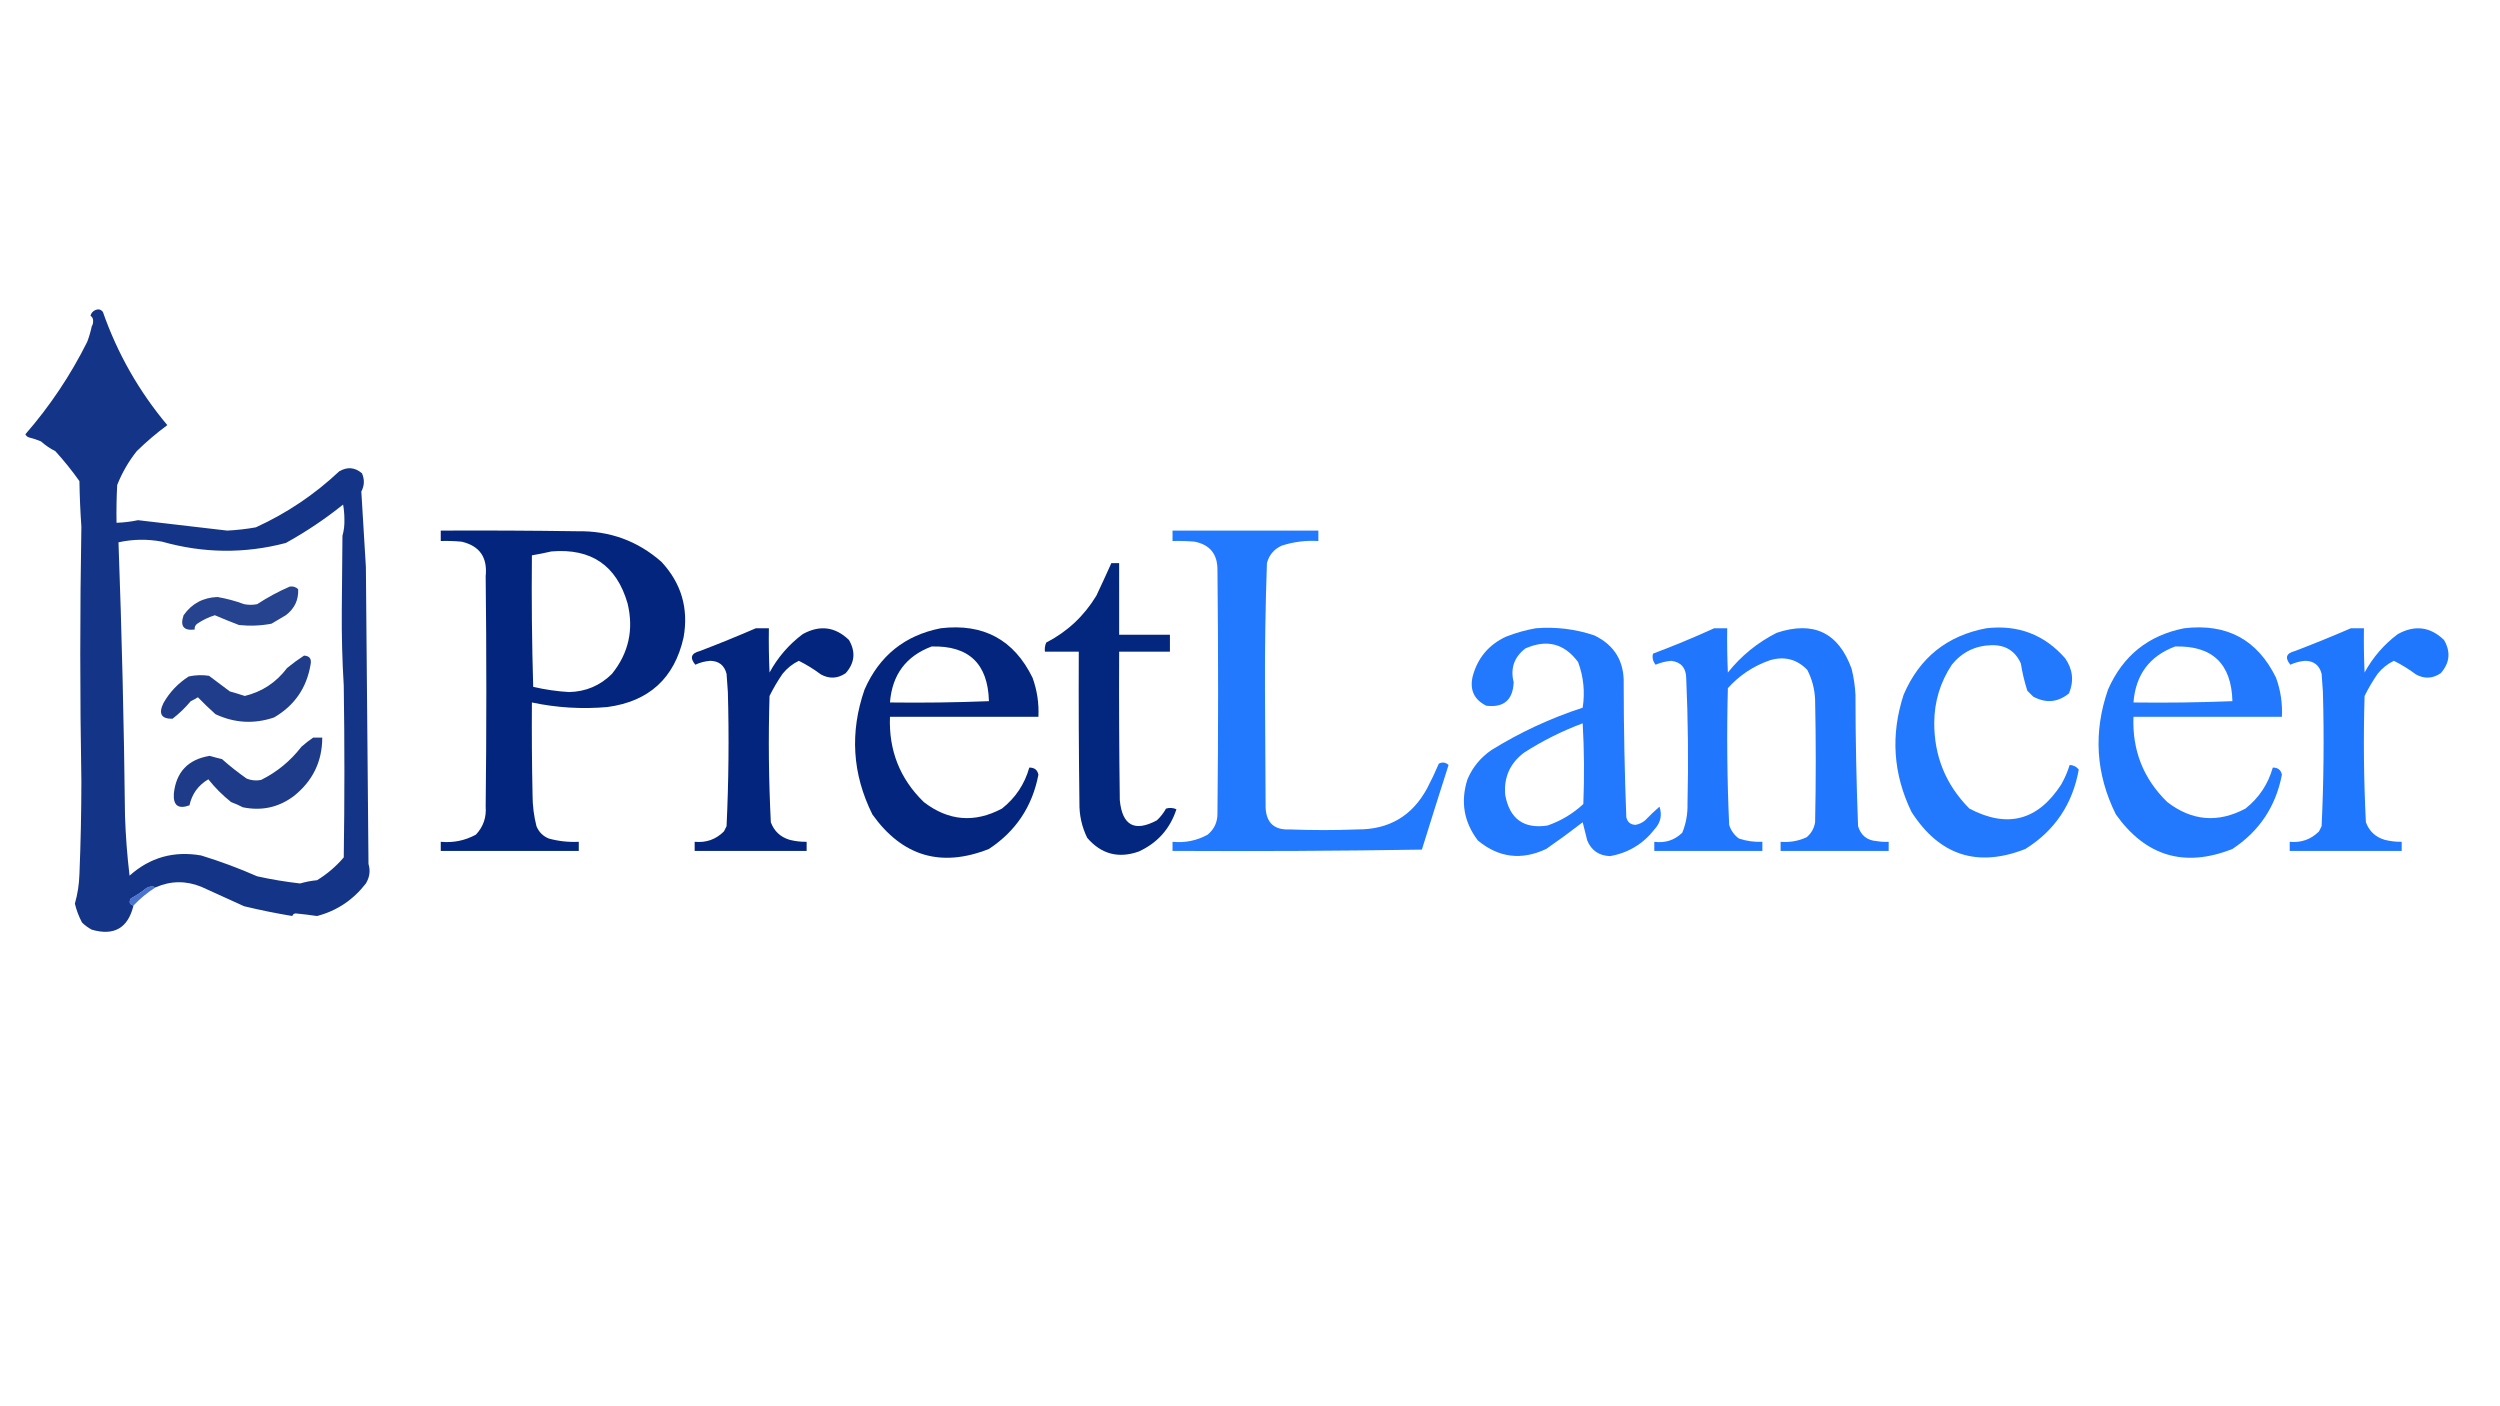 <?xml version="1.0" encoding="UTF-8"?>
<!DOCTYPE svg PUBLIC "-//W3C//DTD SVG 1.1//EN" "http://www.w3.org/Graphics/SVG/1.1/DTD/svg11.dtd">
<svg xmlns="http://www.w3.org/2000/svg" version="1.1" width="1920px" height="1080px" style="shape-rendering:geometricPrecision; text-rendering:geometricPrecision; image-rendering:optimizeQuality; fill-rule:evenodd; clip-rule:evenodd" xmlns:xlink="http://www.w3.org/1999/xlink">
<g><path style="opacity:0.004" fill="#000000" d="M 69.5,242.5 C 71.026,243.492 71.693,244.992 71.5,247C 71.486,248.385 71.152,249.551 70.5,250.5C 70.425,247.794 70.092,245.127 69.5,242.5 Z"/></g>
<g><path style="opacity:0.932" fill="#04267f" d="M 243.5,703.5 C 238.16,702.719 232.66,702.052 227,701.5C 225.624,701.684 224.791,702.351 224.5,703.5C 212.211,701.475 199.878,698.975 187.5,696C 176.535,691.008 165.535,686.008 154.5,681C 142.673,676.249 131.007,676.416 119.5,681.5C 117.274,680.441 114.941,680.608 112.5,682C 108.723,685.032 104.723,687.699 100.5,690C 98.82,692.811 99.487,694.644 102.5,695.5C 98.301,712.768 87.634,718.935 70.5,714C 67.734,712.533 65.234,710.7 63,708.5C 60.546,703.877 58.713,699.044 57.5,694C 59.593,686.688 60.759,679.188 61,671.5C 61.976,647.678 62.476,623.844 62.5,600C 61.365,534.795 61.365,469.628 62.5,404.5C 61.687,392.879 61.187,381.213 61,369.5C 55.313,361.468 49.147,353.801 42.5,346.5C 38.487,344.494 34.82,341.994 31.5,339C 28.58,337.766 25.58,336.766 22.5,336C 21.09,335.632 20.09,334.799 19.5,333.5C 38.303,311.917 54.136,288.25 67,262.5C 68.463,258.578 69.629,254.578 70.5,250.5C 71.152,249.551 71.486,248.385 71.5,247C 71.693,244.992 71.026,243.492 69.5,242.5C 70.031,240.376 71.365,238.876 73.5,238C 75.701,237.175 77.534,237.675 79,239.5C 90.225,271.544 106.724,300.544 128.5,326.5C 120.249,332.577 112.415,339.244 105,346.5C 98.718,354.443 93.718,363.11 90,372.5C 89.5,382.161 89.334,391.828 89.5,401.5C 95.099,401.304 100.599,400.638 106,399.5C 128.864,402.118 151.698,404.784 174.5,407.5C 181.882,407.124 189.215,406.291 196.5,405C 220.247,394.136 241.581,379.803 260.5,362C 266.754,358.346 272.588,358.846 278,363.5C 280.077,368.286 279.91,372.953 277.5,377.5C 278.704,396.858 279.87,416.191 281,435.5C 281.701,511.5 282.368,587.5 283,663.5C 284.572,668.676 283.906,673.676 281,678.5C 271.199,691.178 258.699,699.511 243.5,703.5 Z M 263.5,387.5 C 264.165,391.151 264.499,394.985 264.5,399C 264.638,403.344 264.138,407.511 263,411.5C 262.833,430.5 262.667,449.5 262.5,468.5C 262.338,487.98 262.838,507.313 264,526.5C 264.667,570.5 264.667,614.5 264,658.5C 258.074,665.428 251.241,671.262 243.5,676C 239.058,676.419 234.725,677.252 230.5,678.5C 219.434,677.249 208.434,675.415 197.5,673C 183.514,666.845 169.181,661.512 154.5,657C 133.489,653.331 115.155,658.498 99.5,672.5C 97.67,657.238 96.503,641.905 96,626.5C 95.22,556.398 93.554,486.398 91,416.5C 102.075,414.056 113.242,413.889 124.5,416C 156.288,424.978 187.955,425.311 219.5,417C 235.061,408.395 249.727,398.561 263.5,387.5 Z"/></g>
<g><path style="opacity:0.966" fill="#1c75fd" d="M 900.5,407.5 C 937.833,407.5 975.167,407.5 1012.5,407.5C 1012.5,410.167 1012.5,412.833 1012.5,415.5C 1002.94,414.926 993.606,416.092 984.5,419C 978.508,421.659 974.675,426.159 973,432.5C 971.863,465.141 971.363,497.808 971.5,530.5C 971.667,560.5 971.833,590.5 972,620.5C 972.633,632.082 978.799,637.582 990.5,637C 1007.83,637.667 1025.17,637.667 1042.5,637C 1066.7,637.154 1084.54,626.654 1096,605.5C 1099.27,599.288 1102.27,592.954 1105,586.5C 1107.71,585.074 1110.21,585.408 1112.5,587.5C 1105.57,609.131 1098.73,630.797 1092,652.5C 1028.24,653.498 964.405,653.831 900.5,653.5C 900.5,651.167 900.5,648.833 900.5,646.5C 910.148,647.45 919.148,645.617 927.5,641C 932.614,636.749 935.114,631.249 935,624.5C 935.667,562.167 935.667,499.833 935,437.5C 935.016,425.52 929.182,418.353 917.5,416C 911.843,415.501 906.176,415.334 900.5,415.5C 900.5,412.833 900.5,410.167 900.5,407.5 Z"/></g>
<g><path style="opacity:0.995" fill="#03257d" d="M 338.5,407.5 C 373.502,407.333 408.502,407.5 443.5,408C 468.199,407.562 489.699,415.395 508,431.5C 523.28,447.943 528.947,467.276 525,489.5C 517.983,520.845 498.483,538.679 466.5,543C 447.014,544.727 427.681,543.561 408.5,539.5C 408.333,563.169 408.5,586.836 409,610.5C 409.008,618.644 410.008,626.644 412,634.5C 413.833,639 417,642.167 421.5,644C 429.028,646.062 436.694,646.895 444.5,646.5C 444.5,648.833 444.5,651.167 444.5,653.5C 409.167,653.5 373.833,653.5 338.5,653.5C 338.5,651.167 338.5,648.833 338.5,646.5C 348.132,647.407 357.132,645.574 365.5,641C 371.128,635.018 373.628,627.851 373,619.5C 373.667,560.5 373.667,501.5 373,442.5C 374.501,428.04 368.335,419.207 354.5,416C 349.177,415.501 343.844,415.334 338.5,415.5C 338.5,412.833 338.5,410.167 338.5,407.5 Z M 423.5,423.5 C 454.066,420.93 473.566,434.263 482,463.5C 486.811,483.58 482.811,501.58 470,517.5C 460.893,526.552 449.893,531.218 437,531.5C 427.704,530.943 418.538,529.609 409.5,527.5C 408.5,493.84 408.167,460.173 408.5,426.5C 413.65,425.623 418.65,424.623 423.5,423.5 Z"/></g>
<g><path style="opacity:0.991" fill="#02257d" d="M 853.5,432.5 C 855.5,432.5 857.5,432.5 859.5,432.5C 859.5,450.833 859.5,469.167 859.5,487.5C 872.5,487.5 885.5,487.5 898.5,487.5C 898.5,491.833 898.5,496.167 898.5,500.5C 885.5,500.5 872.5,500.5 859.5,500.5C 859.333,538.501 859.5,576.501 860,614.5C 861.89,634.005 871.39,639.171 888.5,630C 891.317,627.362 893.65,624.362 895.5,621C 898.227,620.182 900.894,620.348 903.5,621.5C 898.58,636.586 888.913,647.419 874.5,654C 858.935,659.478 845.768,655.978 835,643.5C 830.833,635.001 828.833,626.001 829,616.5C 828.5,577.835 828.333,539.168 828.5,500.5C 819.833,500.5 811.167,500.5 802.5,500.5C 802.192,498.076 802.526,495.743 803.5,493.5C 819.707,485.127 832.54,473.127 842,457.5C 845.937,449.179 849.77,440.846 853.5,432.5 Z"/></g>
<g><path style="opacity:0.862" fill="#04257d" d="M 222.5,450.5 C 225.044,450.104 227.211,450.771 229,452.5C 229.37,460.763 226.203,467.43 219.5,472.5C 215.833,474.667 212.167,476.833 208.5,479C 200.245,480.572 191.911,480.905 183.5,480C 177.234,477.613 171.068,475.113 165,472.5C 160.177,473.995 155.677,476.162 151.5,479C 149.963,480.11 149.297,481.61 149.5,483.5C 140.989,484.527 138.156,480.86 141,472.5C 147.289,463.57 155.956,458.903 167,458.5C 174.007,459.701 180.84,461.534 187.5,464C 190.833,464.667 194.167,464.667 197.5,464C 205.54,458.754 213.874,454.254 222.5,450.5 Z"/></g>
<g><path style="opacity:0.996" fill="#03257d" d="M 580.5,482.5 C 583.833,482.5 587.167,482.5 590.5,482.5C 590.333,493.838 590.5,505.172 591,516.5C 597.375,504.795 605.875,494.961 616.5,487C 629.588,479.794 641.421,481.294 652,491.5C 657.293,500.607 656.46,509.107 649.5,517C 643.365,521.19 637.032,521.523 630.5,518C 625.135,513.986 619.469,510.486 613.5,507.5C 608.635,509.855 604.468,513.189 601,517.5C 597.268,522.906 593.935,528.573 591,534.5C 590.037,566.873 590.37,599.206 592,631.5C 594.568,638.401 599.402,642.901 606.5,645C 610.77,646.075 615.103,646.575 619.5,646.5C 619.5,648.833 619.5,651.167 619.5,653.5C 590.833,653.5 562.167,653.5 533.5,653.5C 533.5,651.167 533.5,648.833 533.5,646.5C 542.356,647.346 549.856,644.679 556,638.5C 556.667,637.167 557.333,635.833 558,634.5C 559.618,600.196 559.951,565.863 559,531.5C 558.667,526.833 558.333,522.167 558,517.5C 556.336,510.999 552.169,507.666 545.5,507.5C 541.46,507.801 537.627,508.801 534,510.5C 529.605,505.171 530.771,501.671 537.5,500C 552.054,494.434 566.387,488.6 580.5,482.5 Z"/></g>
<g><path style="opacity:0.993" fill="#03257d" d="M 722.5,482.5 C 755.221,478.603 778.721,491.27 793,520.5C 796.506,530.197 798.006,540.197 797.5,550.5C 759.5,550.5 721.5,550.5 683.5,550.5C 682.49,576.325 691.156,598.158 709.5,616C 728.424,630.542 748.424,632.209 769.5,621C 779.89,612.773 786.89,602.273 790.5,589.5C 794.441,589.453 796.774,591.286 797.5,595C 792.813,619.388 780.147,638.388 759.5,652C 722.779,666.527 692.945,657.694 670,625.5C 654.542,594.412 652.542,562.412 664,529.5C 675.399,503.587 694.899,487.92 722.5,482.5 Z M 715.5,496.5 C 744.076,495.74 758.743,509.74 759.5,538.5C 734.175,539.5 708.842,539.833 683.5,539.5C 685.158,518.21 695.824,503.877 715.5,496.5 Z"/></g>
<g><path style="opacity:0.968" fill="#1c75fd" d="M 1179.5,482.5 C 1194.9,481.265 1209.9,483.098 1224.5,488C 1240.02,495.525 1247.52,508.025 1247,525.5C 1247.03,559.539 1247.7,593.539 1249,627.5C 1249.78,631.277 1252.11,633.277 1256,633.5C 1258.82,633.007 1261.32,631.84 1263.5,630C 1267.02,626.318 1270.68,622.818 1274.5,619.5C 1276.58,625.908 1275.41,631.575 1271,636.5C 1262.17,647.994 1250.67,654.994 1236.5,657.5C 1228.04,657.189 1222.21,653.189 1219,645.5C 1217.77,640.847 1216.6,636.18 1215.5,631.5C 1206.34,638.578 1197.01,645.411 1187.5,652C 1168.5,660.913 1151,658.746 1135,645.5C 1124.23,631.305 1121.56,615.639 1127,598.5C 1130.96,589.205 1137.13,581.705 1145.5,576C 1167.46,562.392 1190.8,551.559 1215.5,543.5C 1217.35,531.536 1216.19,519.87 1212,508.5C 1201.47,494.22 1187.97,490.72 1171.5,498C 1162.83,504.683 1159.83,513.35 1162.5,524C 1161.9,537.601 1154.9,543.601 1141.5,542C 1132.12,537.374 1128.62,529.874 1131,519.5C 1134.75,505.41 1143.25,495.243 1156.5,489C 1164.07,486.028 1171.74,483.861 1179.5,482.5 Z M 1215.5,555.5 C 1216.66,575.996 1216.83,596.663 1216,617.5C 1208.01,624.913 1198.84,630.413 1188.5,634C 1170.24,636.765 1159.4,628.932 1156,610.5C 1154.83,597.025 1159.66,586.192 1170.5,578C 1184.76,568.872 1199.76,561.372 1215.5,555.5 Z"/></g>
<g><path style="opacity:0.977" fill="#1c75fd" d="M 1316.5,482.5 C 1319.83,482.5 1323.17,482.5 1326.5,482.5C 1326.33,493.838 1326.5,505.172 1327,516.5C 1337.31,503.6 1349.81,493.434 1364.5,486C 1392.73,476.618 1411.9,485.784 1422,513.5C 1423.65,520.067 1424.65,526.733 1425,533.5C 1425.03,567.206 1425.7,600.873 1427,634.5C 1429.16,641.652 1433.99,645.485 1441.5,646C 1444.48,646.498 1447.48,646.665 1450.5,646.5C 1450.5,648.833 1450.5,651.167 1450.5,653.5C 1422.83,653.5 1395.17,653.5 1367.5,653.5C 1367.5,651.167 1367.5,648.833 1367.5,646.5C 1374.51,647.093 1381.17,645.926 1387.5,643C 1391.09,639.995 1393.25,636.162 1394,631.5C 1394.67,600.167 1394.67,568.833 1394,537.5C 1393.72,529.379 1391.72,521.712 1388,514.5C 1380.1,506.314 1370.6,503.814 1359.5,507C 1346.81,511.357 1335.98,518.524 1327,528.5C 1326.08,563.521 1326.41,598.521 1328,633.5C 1329.34,637.837 1331.84,641.337 1335.5,644C 1341.34,645.951 1347.34,646.784 1353.5,646.5C 1353.5,648.833 1353.5,651.167 1353.5,653.5C 1325.83,653.5 1298.17,653.5 1270.5,653.5C 1270.5,651.167 1270.5,648.833 1270.5,646.5C 1278.88,647.62 1286.04,645.286 1292,639.5C 1294.85,632.47 1296.18,625.137 1296,617.5C 1296.77,585.155 1296.44,552.822 1295,520.5C 1294.79,512.794 1290.95,508.461 1283.5,507.5C 1279.34,507.873 1275.34,508.873 1271.5,510.5C 1269.39,507.846 1268.72,505.013 1269.5,502C 1285.48,496 1301.15,489.5 1316.5,482.5 Z"/></g>
<g><path style="opacity:0.972" fill="#1c75fd" d="M 1525.5,482.5 C 1549.83,479.658 1569.99,487.325 1586,505.5C 1591.92,514.003 1592.92,523.003 1589,532.5C 1580.46,539.458 1571.29,540.292 1561.5,535C 1560,533.5 1558.5,532 1557,530.5C 1554.8,523.65 1553.13,516.65 1552,509.5C 1547.67,499.911 1540.17,495.245 1529.5,495.5C 1517.02,495.822 1506.86,500.822 1499,510.5C 1490.09,523.977 1485.59,538.81 1485.5,555C 1485.41,580.81 1494.41,602.81 1512.5,621C 1541.61,636.346 1565.11,630.18 1583,602.5C 1585.74,597.701 1587.9,592.701 1589.5,587.5C 1592.39,587.61 1594.72,588.777 1596.5,591C 1591.75,617.538 1578.09,637.871 1555.5,652C 1518.63,666.495 1489.46,656.995 1468,623.5C 1453.9,594.329 1451.9,564.329 1462,533.5C 1474.16,505.159 1495.33,488.159 1525.5,482.5 Z"/></g>
<g><path style="opacity:0.971" fill="#1c75fd" d="M 1677.5,482.5 C 1710.22,478.603 1733.72,491.27 1748,520.5C 1751.51,530.197 1753.01,540.197 1752.5,550.5C 1714.5,550.5 1676.5,550.5 1638.5,550.5C 1637.49,576.325 1646.16,598.158 1664.5,616C 1683.42,630.542 1703.42,632.209 1724.5,621C 1734.89,612.773 1741.89,602.273 1745.5,589.5C 1749.44,589.453 1751.77,591.286 1752.5,595C 1747.81,619.388 1735.15,638.388 1714.5,652C 1677.78,666.527 1647.95,657.694 1625,625.5C 1609.54,594.412 1607.54,562.412 1619,529.5C 1630.4,503.587 1649.9,487.92 1677.5,482.5 Z M 1670.5,496.5 C 1699.08,495.74 1713.74,509.74 1714.5,538.5C 1689.18,539.5 1663.84,539.833 1638.5,539.5C 1640.16,518.21 1650.82,503.877 1670.5,496.5 Z"/></g>
<g><path style="opacity:0.981" fill="#1c75fd" d="M 1805.5,482.5 C 1808.83,482.5 1812.17,482.5 1815.5,482.5C 1815.33,493.838 1815.5,505.172 1816,516.5C 1822.37,504.795 1830.87,494.961 1841.5,487C 1854.59,479.794 1866.42,481.294 1877,491.5C 1882.29,500.607 1881.46,509.107 1874.5,517C 1868.37,521.19 1862.03,521.523 1855.5,518C 1850.14,513.986 1844.47,510.486 1838.5,507.5C 1833.63,509.855 1829.47,513.189 1826,517.5C 1822.27,522.906 1818.93,528.573 1816,534.5C 1815.04,566.873 1815.37,599.206 1817,631.5C 1819.57,638.401 1824.4,642.901 1831.5,645C 1835.77,646.075 1840.1,646.575 1844.5,646.5C 1844.5,648.833 1844.5,651.167 1844.5,653.5C 1815.83,653.5 1787.17,653.5 1758.5,653.5C 1758.5,651.167 1758.5,648.833 1758.5,646.5C 1767.36,647.346 1774.86,644.679 1781,638.5C 1781.67,637.167 1782.33,635.833 1783,634.5C 1784.62,600.196 1784.95,565.863 1784,531.5C 1783.67,526.833 1783.33,522.167 1783,517.5C 1781.34,510.999 1777.17,507.666 1770.5,507.5C 1766.46,507.801 1762.63,508.801 1759,510.5C 1754.6,505.171 1755.77,501.671 1762.5,500C 1777.05,494.434 1791.39,488.6 1805.5,482.5 Z"/></g>
<g><path style="opacity:0.884" fill="#04257d" d="M 233.5,503.5 C 237.8,503.725 239.466,506.059 238.5,510.5C 235.489,528.35 226.156,541.85 210.5,551C 195.153,556.193 180.153,555.36 165.5,548.5C 160.8,544.299 156.3,539.966 152,535.5C 150.263,536.62 148.429,537.62 146.5,538.5C 142.315,543.518 137.649,548.018 132.5,552C 123.898,552.164 121.565,548.164 125.5,540C 130.316,531.51 136.816,524.677 145,519.5C 150.126,518.408 155.293,518.241 160.5,519C 165.795,522.988 171.128,526.988 176.5,531C 180.37,532.092 184.204,533.259 188,534.5C 201.345,531.237 212.178,524.07 220.5,513C 224.802,509.493 229.135,506.327 233.5,503.5 Z"/></g>
<g><path style="opacity:0.891" fill="#04247c" d="M 240.5,566.5 C 242.833,566.5 245.167,566.5 247.5,566.5C 247.466,584.904 240.133,599.904 225.5,611.5C 213.918,620.111 200.918,622.944 186.5,620C 183.618,618.48 180.618,617.147 177.5,616C 170.933,610.767 165.1,604.933 160,598.5C 152.263,603.069 147.43,609.735 145.5,618.5C 136.941,621.609 132.941,618.609 133.5,609.5C 135.26,592.904 144.427,583.238 161,580.5C 164.145,581.411 167.312,582.245 170.5,583C 176.522,588.35 182.855,593.35 189.5,598C 193.072,599.405 196.739,599.738 200.5,599C 212.776,592.893 223.11,584.393 231.5,573.5C 234.467,570.882 237.467,568.549 240.5,566.5 Z"/></g>
<g><path style="opacity:0.769" fill="#1449bf" d="M 119.5,681.5 C 113.251,685.411 107.585,690.078 102.5,695.5C 99.487,694.644 98.82,692.811 100.5,690C 104.723,687.699 108.723,685.032 112.5,682C 114.941,680.608 117.274,680.441 119.5,681.5 Z"/></g>
<g><path style="opacity:0.004" fill="#0000ef" d="M 243.5,703.5 C 237.167,703.5 230.833,703.5 224.5,703.5C 224.791,702.351 225.624,701.684 227,701.5C 232.66,702.052 238.16,702.719 243.5,703.5 Z"/></g>
</svg>
